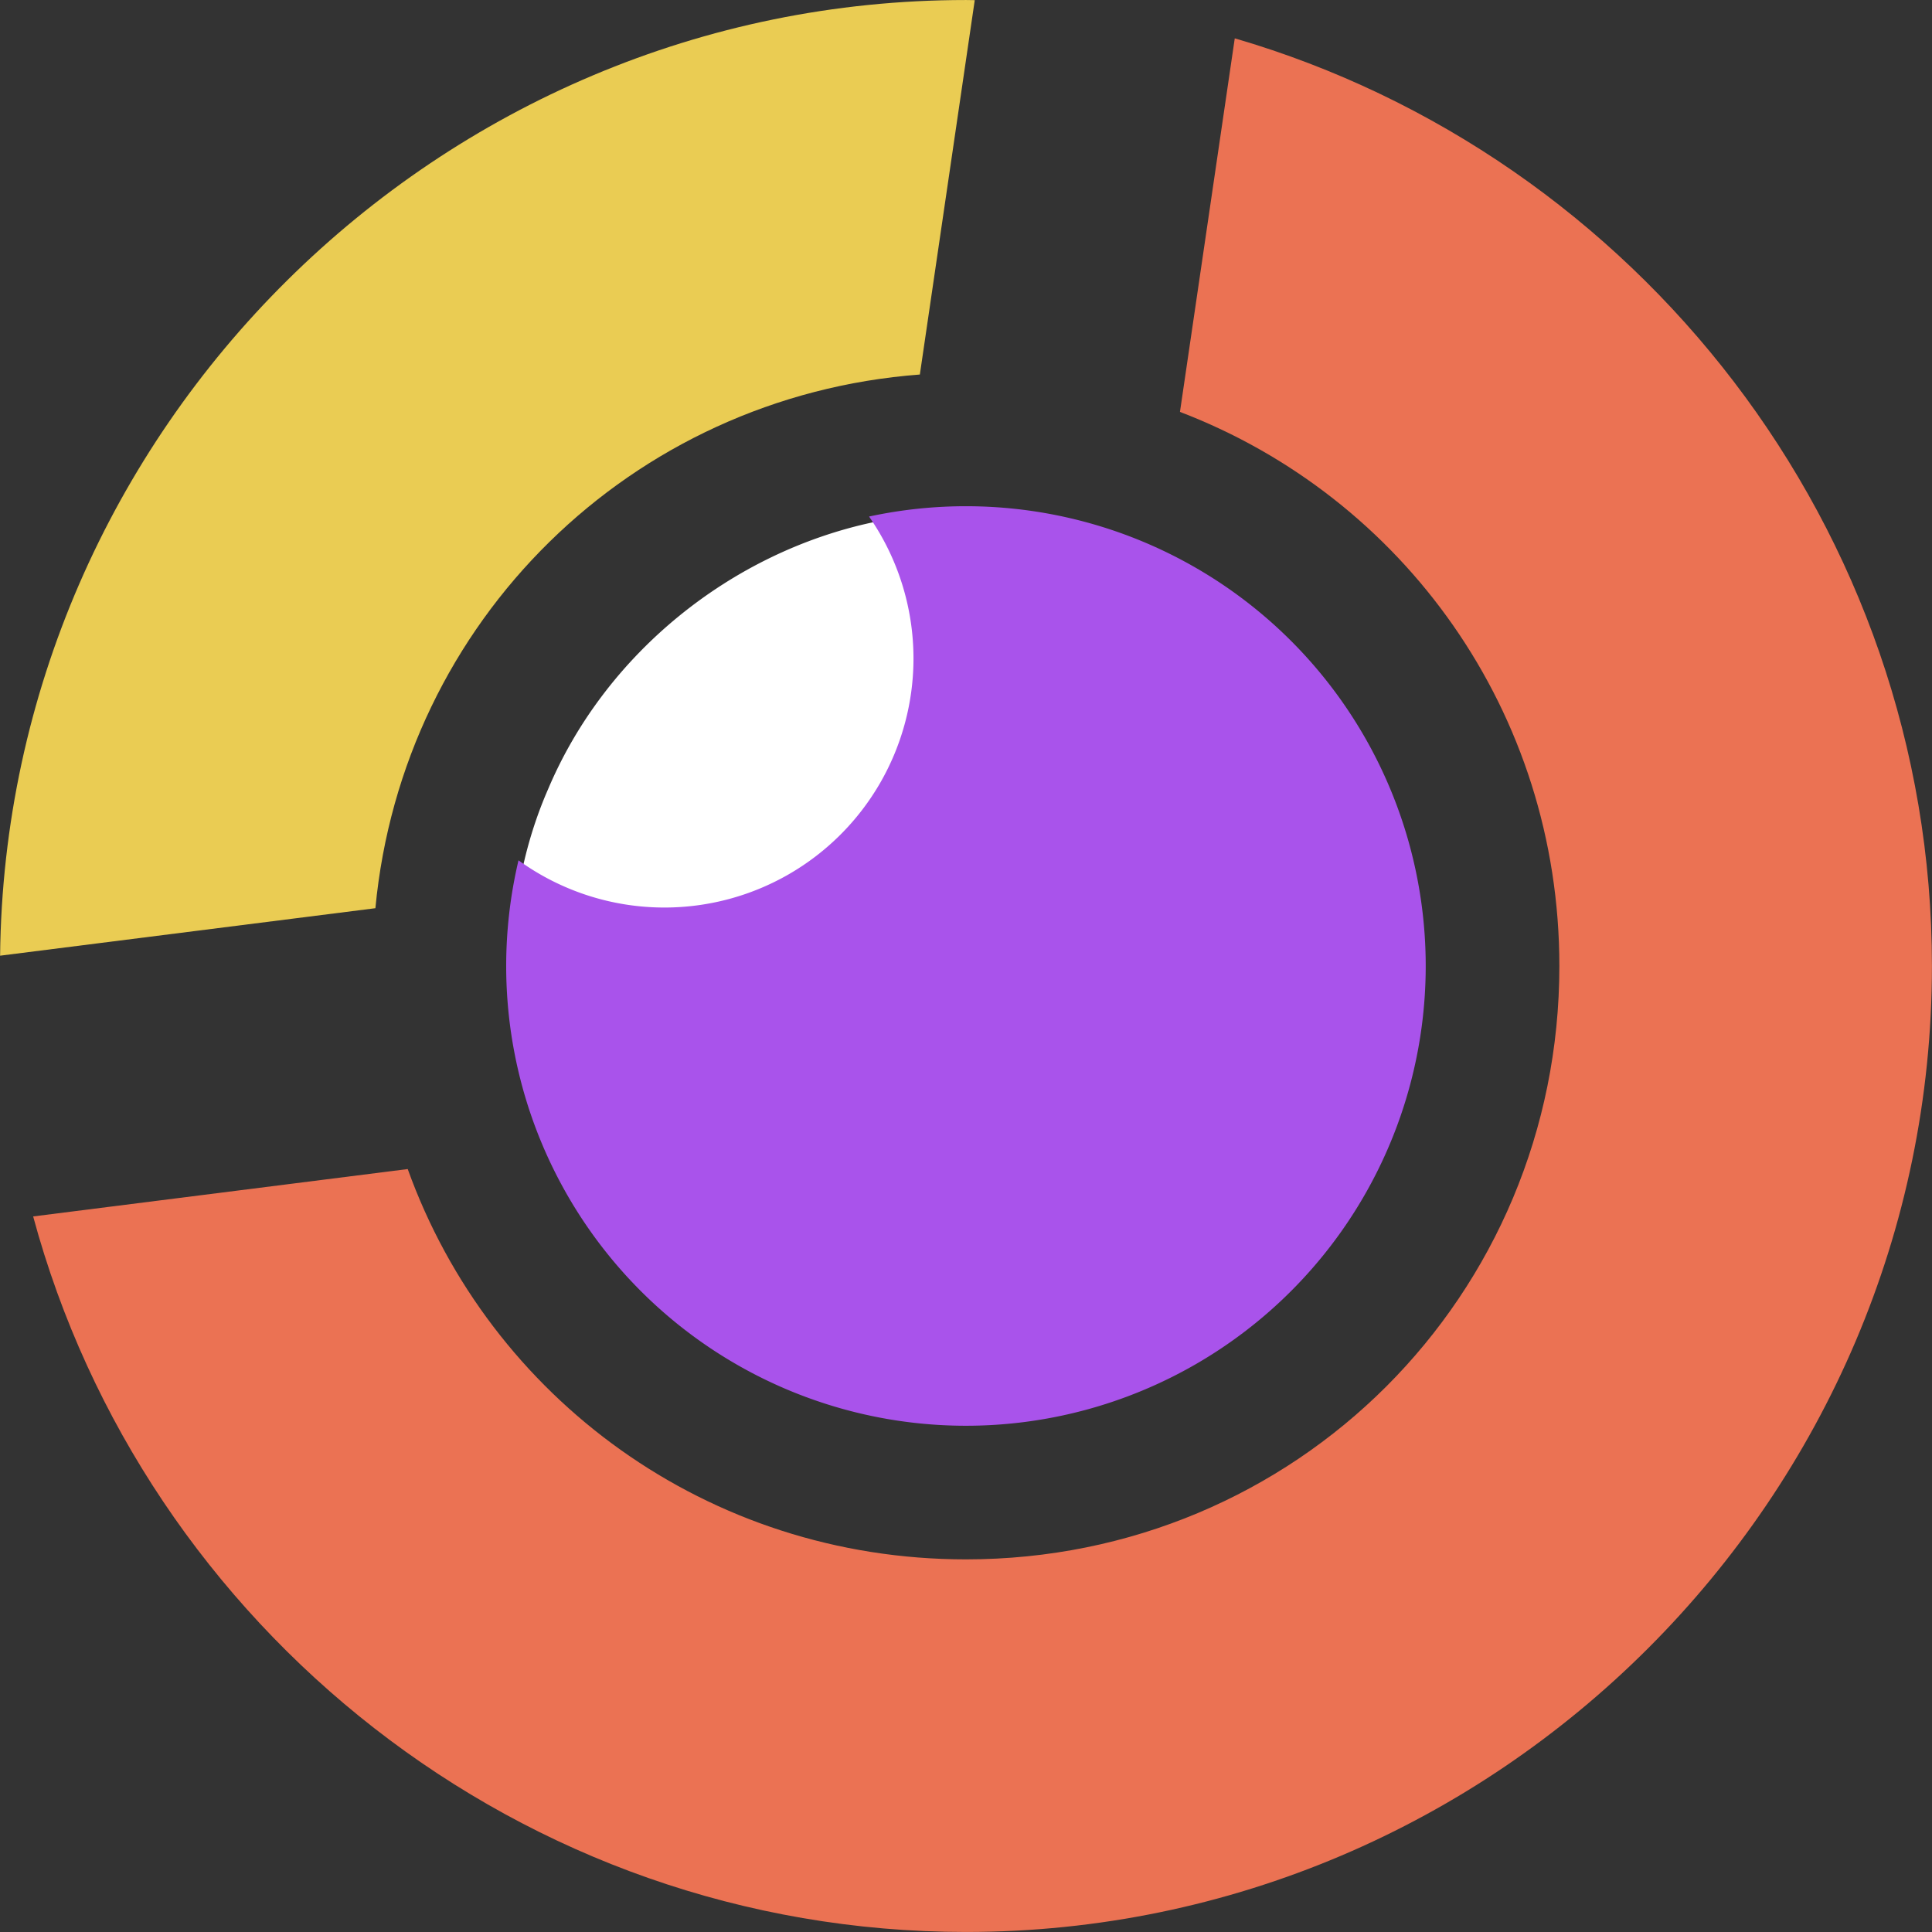 <?xml version="1.0" encoding="UTF-8" standalone="no"?>
<svg
   xmlns:dc="http://purl.org/dc/elements/1.1/"
   xmlns:cc="http://creativecommons.org/ns#"
   xmlns:rdf="http://www.w3.org/1999/02/22-rdf-syntax-ns#"
   xmlns:svg="http://www.w3.org/2000/svg"
   xmlns="http://www.w3.org/2000/svg"
   xmlns:sodipodi="http://sodipodi.sourceforge.net/DTD/sodipodi-0.dtd"
   xmlns:inkscape="http://www.inkscape.org/namespaces/inkscape"
   width="58.805mm"
   height="58.805mm"
   viewBox="0 0 58.805 58.805"
   version="1.1"
   id="svg1427"
   inkscape:version="1.0.2-2 (e86c870879, 2021-01-15)"
   sodipodi:docname="vision-22.svg">
  <rect x="0" y="0" width="58.805" height="58.805" fill="#333333" stroke="none"/>
  <defs
     id="defs1421" />
  <sodipodi:namedview
     id="base"
     pagecolor="#ffffff"
     bordercolor="#666666"
     borderopacity="1.0"
     inkscape:pageopacity="0.0"
     inkscape:pageshadow="2"
     inkscape:zoom="0.98994949"
     inkscape:cx="-20.879613"
     inkscape:cy="158.79808"
     inkscape:document-units="mm"
     inkscape:current-layer="layer1"
     inkscape:document-rotation="0"
     showgrid="false"
     fit-margin-top="0"
     fit-margin-left="0"
     fit-margin-right="0"
     fit-margin-bottom="0"
     inkscape:window-width="1920"
     inkscape:window-height="1027"
     inkscape:window-x="-8"
     inkscape:window-y="-8"
     inkscape:window-maximized="1" />
  <g
     inkscape:label="Слой 1"
     inkscape:groupmode="layer"
     id="layer1"
     transform="translate(-75.602,-119.107)">
    <path
       id="path2521"
       style="fill:#ffffff;fill-opacity:1;stroke:none;stroke-width:7.598;stroke-linecap:butt;stroke-linejoin:round;stroke-miterlimit:4;stroke-dasharray:none;stroke-opacity:1;paint-order:stroke fill markers;stop-color:#000000"
       d="M 100.344 59.973 C 83.918 63.461 69.504 75.123 62.949 90.652 C 61.725 93.45 60.79 96.35 60.117 99.307 A 28.652 28.652 0 0 0 76.432 104.406 A 28.652 28.652 0 0 0 105.084 75.754 A 28.652 28.652 0 0 0 100.344 59.973 z "
       transform="matrix(0.265,0,0,0.265,75.602,119.107)" />
    <path
       id="path1168-3-4-2"
       style="fill:#eacc53;fill-opacity:1;stroke:none;stroke-width:0.265px;stroke-linecap:butt;stroke-linejoin:miter;stroke-opacity:1"
       d="m 105.003,119.107 v 5.2e-4 c -16.066,0 -29.228,13.06 -29.398,29.088 l 11.423,-1.445 c 0.829,-8.742 7.779,-15.581 16.572,-16.244 l 1.671,-11.395 c -0.089,0 -0.178,-0.004 -0.267,-0.004 z" />
    <path
       id="path849-1-6-7-02-4"
       style="color:#000000;font-style:normal;font-variant:normal;font-weight:normal;font-stretch:normal;font-size:medium;line-height:normal;font-family:sans-serif;font-variant-ligatures:normal;font-variant-position:normal;font-variant-caps:normal;font-variant-numeric:normal;font-variant-alternates:normal;font-variant-east-asian:normal;font-feature-settings:normal;font-variation-settings:normal;text-indent:0;text-align:start;text-decoration:none;text-decoration-line:none;text-decoration-style:solid;text-decoration-color:#000000;letter-spacing:normal;word-spacing:normal;text-transform:none;writing-mode:lr-tb;direction:ltr;text-orientation:mixed;dominant-baseline:auto;baseline-shift:baseline;text-anchor:start;white-space:normal;shape-padding:0;shape-margin:0;inline-size:0;clip-rule:nonzero;display:inline;overflow:visible;visibility:visible;isolation:auto;mix-blend-mode:normal;color-interpolation:sRGB;color-interpolation-filters:linearRGB;solid-color:#000000;solid-opacity:1;vector-effect:none;fill:#eb7253;fill-opacity:1;fill-rule:nonzero;stroke:none;stroke-width:1;stroke-linecap:round;stroke-linejoin:round;stroke-miterlimit:4;stroke-dasharray:none;stroke-dashoffset:0;stroke-opacity:1;paint-order:fill markers stroke;color-rendering:auto;image-rendering:auto;shape-rendering:auto;text-rendering:auto;enable-background:accumulate;stop-color:#000000"
       d="m 113.185,120.274 -1.668,11.37 c 6.782,2.592 11.548,9.126 11.548,16.865 0,10.042 -8.02,18.061 -18.062,18.061 -7.867,0 -14.489,-4.921 -16.991,-11.88 l -11.401,1.442 c 3.38,12.507 14.854,21.779 28.392,21.779 16.171,0 29.402,-13.231 29.402,-29.402 0,-13.334 -8.997,-24.668 -21.22,-28.235 z"
       sodipodi:nodetypes="ccssccssc" />
    <path
       id="path835-4-18-5-7-8-5"
       style="fill:#a953eb;fill-opacity:1;stroke:none;stroke-width:0.962;stroke-linecap:round;stroke-linejoin:round;stroke-miterlimit:4;stroke-dasharray:none;stroke-opacity:1;paint-order:fill markers stroke;stop-color:#000000"
       d="m 105.003,134.515 a 13.994,13.994 0 0 0 -2.949,0.314 7.581,7.581 0 0 1 1.352,4.32 7.581,7.581 0 0 1 -7.581,7.581 7.581,7.581 0 0 1 -4.441,-1.437 13.994,13.994 0 0 0 -0.375,3.216 13.994,13.994 0 0 0 13.994,13.994 13.994,13.994 0 0 0 13.994,-13.994 13.994,13.994 0 0 0 -13.994,-13.994 z" />
  </g>
</svg>
